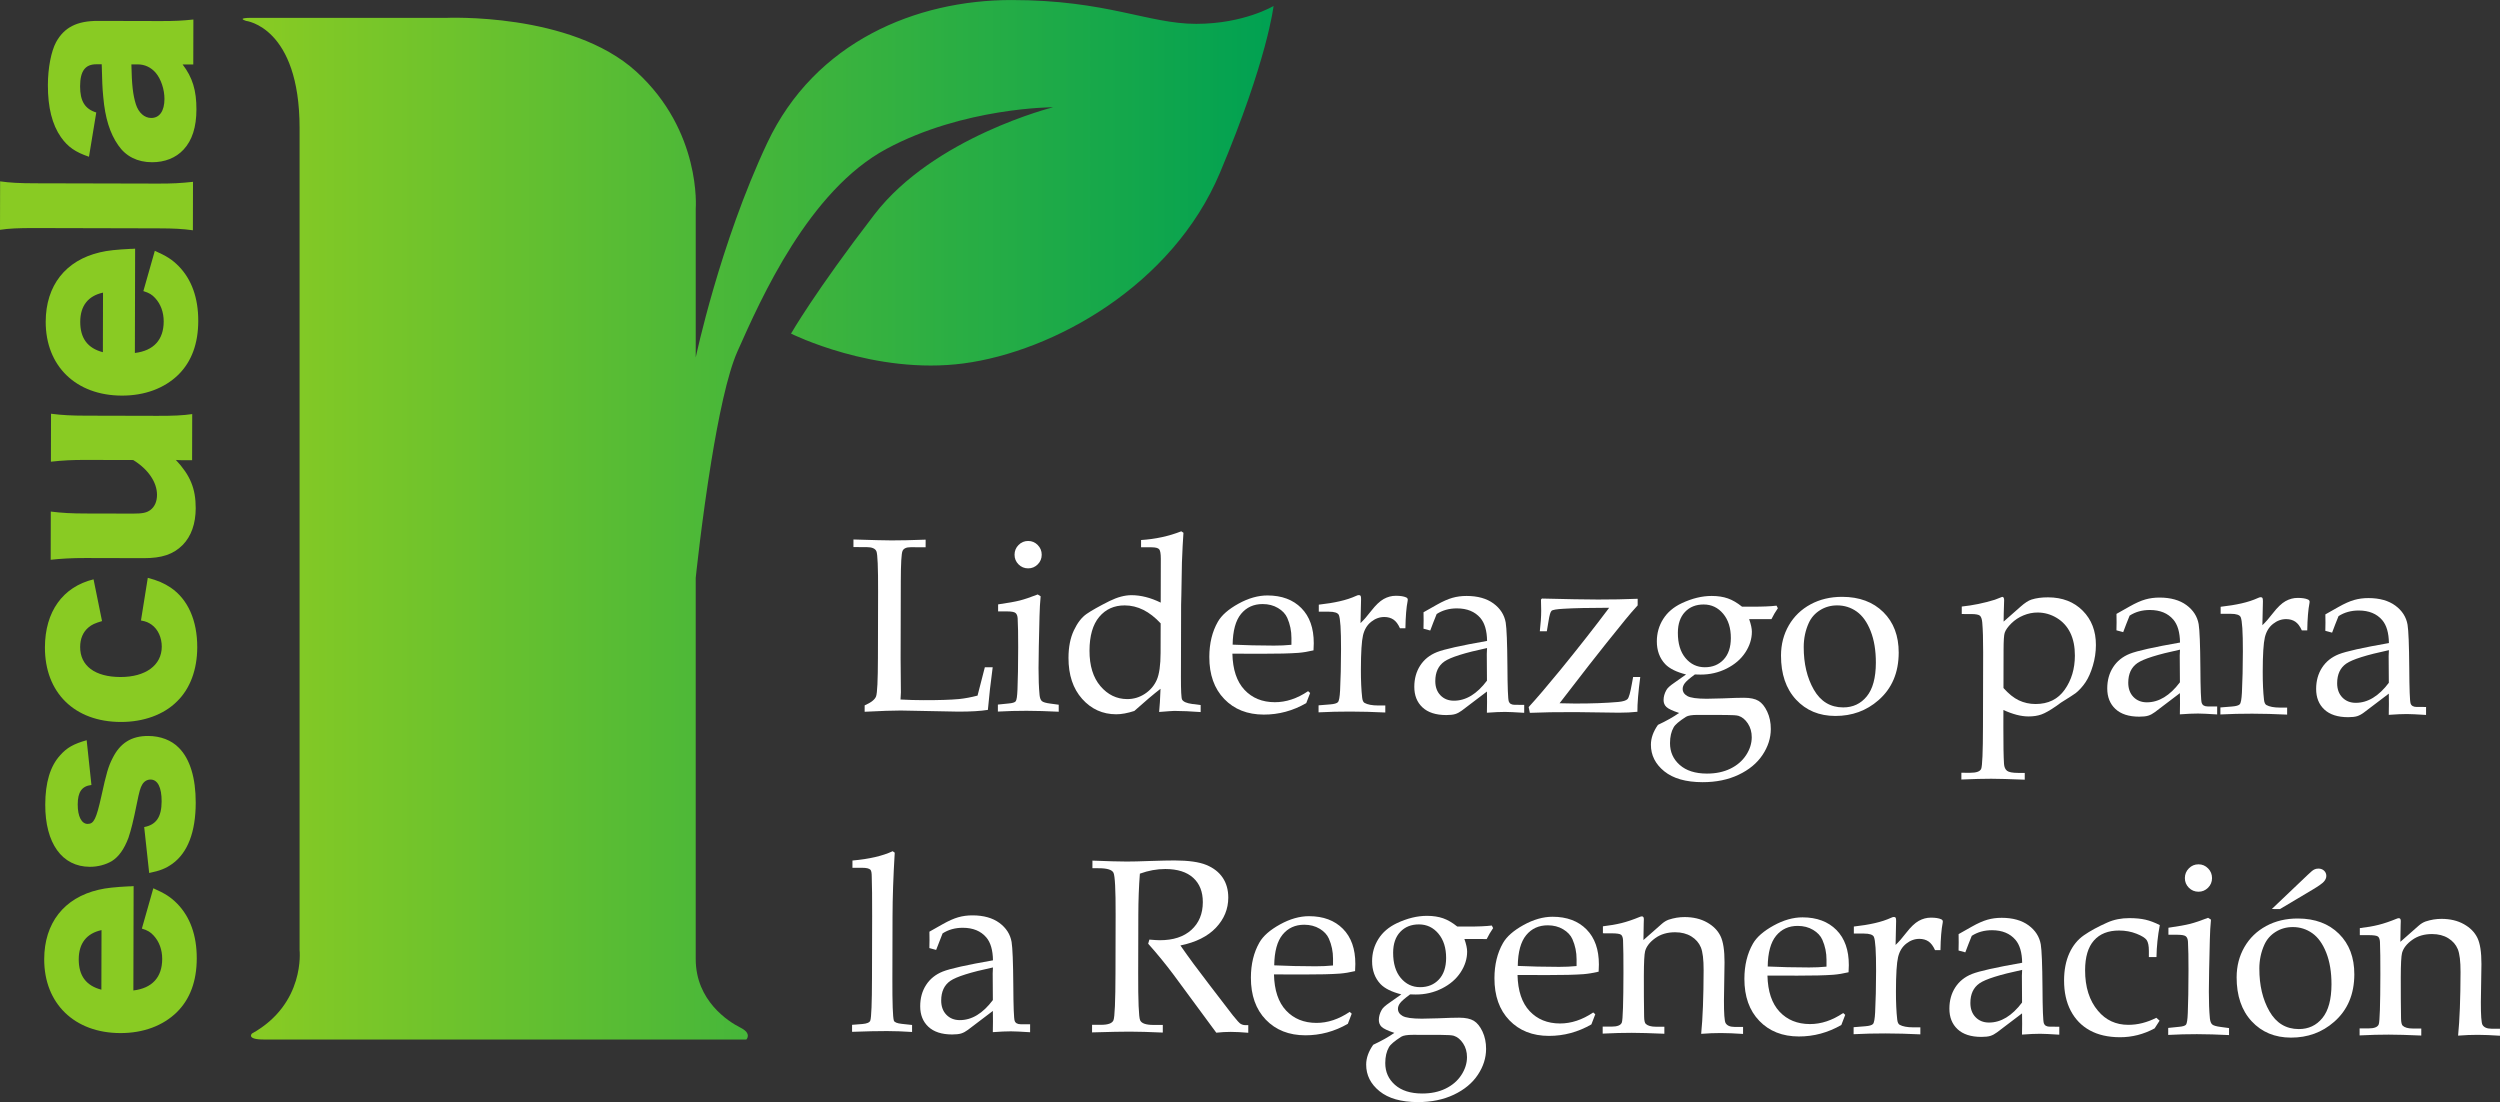 <?xml version="1.0" encoding="UTF-8"?>
<!DOCTYPE svg PUBLIC "-//W3C//DTD SVG 1.1//EN" "http://www.w3.org/Graphics/SVG/1.1/DTD/svg11.dtd">
<!-- Creator: CorelDRAW -->
<svg xmlns="http://www.w3.org/2000/svg" xml:space="preserve" width="257.381mm" height="113.462mm" version="1.1" style="shape-rendering:geometricPrecision; text-rendering:geometricPrecision; image-rendering:optimizeQuality; fill-rule:evenodd; clip-rule:evenodd"
viewBox="0 0 2033.77 896.55"
 xmlns:xlink="http://www.w3.org/1999/xlink"
 xmlns:xodm="http://www.corel.com/coreldraw/odm/2003">
 <rect x="0" y="0" width="2033.77" height="896.55" fill="#333333" stroke="none"/>
 <defs>
  <style type="text/css">
   <![CDATA[
    .fil0 {fill:#89CB23;fill-rule:nonzero}
    .fil2 {fill:white;fill-rule:nonzero}
    .fil1 {fill:url(#id0)}
   ]]>
  </style>
  <linearGradient id="id0" gradientUnits="userSpaceOnUse" x1="201.95" y1="422.82" x2="1036.06" y2="422.82">
   <stop offset="0" style="stop-opacity:1; stop-color:#89CB23"/>
   <stop offset="1" style="stop-opacity:1; stop-color:#00A152"/>
  </linearGradient>
 </defs>
 <g id="Capa_x0020_1">
  <path class="fil0" d="M82.59 756.65c-12.08,2.61 -18.51,10.71 -18.54,23.72 -0.03,13.39 5.98,21.51 18.42,24.75l0.11 -48.47zm25.91 49.1c15.28,-1.85 23.41,-10.7 23.45,-25.6 0.02,-7.54 -2.42,-14.15 -6.94,-19.06 -2.63,-2.83 -4.7,-4.16 -9.6,-5.68l9.32 -32.8c9.8,4.36 14.13,7.2 19.4,12.49 10.54,10.78 15.97,25.88 15.93,44.55 -0.05,18.48 -5.36,32.99 -16.13,43.72 -11.35,11.1 -27.39,17.1 -46.06,17.05 -37.34,-0.09 -61.99,-24.1 -61.91,-60.12 0.07,-29.42 16.15,-49.94 44.26,-56.47 6.04,-1.5 13.96,-2.23 24.71,-2.78 0.75,0 1.88,0.01 3.77,-0.18l-0.2 84.87z"/>
  <path class="fil0" d="M117.3 672.82c9.81,-1.86 14.16,-8.27 14.19,-20.9 0.03,-11.32 -3.17,-17.73 -9.01,-17.75 -2.83,-0.01 -5.28,1.49 -6.8,4.13 -1.51,2.63 -2.27,5.09 -4.37,15.45 -2.86,14.33 -4.76,21.68 -6.85,27.9 -3.42,9.05 -7.77,15.26 -13.44,18.83 -5.1,3.01 -11.52,4.69 -17.93,4.67 -22.63,-0.06 -36.36,-19.14 -36.28,-50.63 0.05,-17.92 4.04,-31.3 12.16,-40.14 5.49,-6.21 10.96,-9.22 21.53,-12.21l3.88 36.41c-7.74,0.92 -11.14,5.63 -11.16,15.82 -0.03,9.8 3.17,15.85 8.07,15.86 5.09,0.01 6.99,-3.94 11.18,-22.6 4,-18.47 5.71,-24.32 9.13,-30.91 6.06,-12.25 15.32,-18.07 28.9,-18.04 10,0.02 19.04,3.44 25.06,9.68 9.03,9.07 13.71,24.55 13.66,44.73 -0.06,23.76 -6.51,40.54 -18.98,49.56 -5.29,3.76 -9.82,5.64 -18.88,7.5l-4.06 -37.35z"/>
  <path class="fil0" d="M82.99 505.27c-5.66,1.68 -8.3,2.81 -11.14,5.25 -4.35,3.76 -6.62,9.04 -6.64,15.83 -0.04,15.28 12.01,24.36 32.76,24.41 20.37,0.05 33.59,-9.54 33.63,-24.63 0.02,-7.35 -2.98,-14.15 -8.25,-17.94 -2.45,-1.7 -4.33,-2.65 -8.67,-3.42l5.55 -34.69c8.1,2.09 13.19,4.37 18.65,7.96 13.94,9.47 21.63,26.64 21.58,48.52 -0.04,18.11 -5.74,33.56 -16.32,43.9 -10.78,10.91 -27.39,16.91 -45.87,16.86 -37.72,-0.09 -61.81,-23.91 -61.72,-60.68 0.07,-29.04 14.45,-49.19 39.55,-55.36l6.9 33.96z"/>
  <path class="fil0" d="M41.52 336.58c8.86,1.15 16.78,1.55 28.29,1.57l58.27 0.14c13.02,0.03 20.75,-0.33 28.29,-1.44l-0.09 37.53 -8.11 -0.02c-0.94,-0 -3.77,-0.01 -5.09,-0.2 11.66,12.47 16.16,23.23 16.13,39.27 -0.03,12.64 -3.64,22.81 -10.63,29.96 -7.56,7.53 -16.81,10.71 -31.71,10.67l-47.34 -0.11c-10.94,-0.03 -20.37,0.52 -28.3,1.44l0.09 -39.23c9.05,1.15 16.97,1.55 28.29,1.57l38.66 0.09c7.73,0.02 11.13,-0.73 14.15,-2.99 3.4,-2.63 5.3,-6.78 5.31,-12.25 0.02,-10.37 -7.31,-20.95 -19.36,-28.34l-38.66 -0.09c-10.56,-0.03 -18.48,0.33 -28.29,1.44l0.09 -39.04z"/>
  <path class="fil0" d="M83.81 238.05c-12.08,2.61 -18.51,10.7 -18.54,23.72 -0.03,13.39 5.98,21.51 18.42,24.75l0.11 -48.47zm25.91 49.09c15.28,-1.85 23.41,-10.69 23.45,-25.59 0.02,-7.54 -2.42,-14.15 -6.93,-19.06 -2.63,-2.84 -4.71,-4.16 -9.61,-5.68l9.32 -32.79c9.8,4.36 14.13,7.2 19.4,12.49 10.54,10.78 15.97,25.88 15.93,44.55 -0.05,18.48 -5.36,32.99 -16.13,43.72 -11.35,11.1 -27.39,17.1 -46.06,17.05 -37.34,-0.09 -61.99,-24.1 -61.91,-60.12 0.07,-29.42 16.15,-49.94 44.26,-56.47 6.04,-1.49 13.96,-2.23 24.71,-2.77 0.75,0 1.88,0 3.77,-0.18l-0.2 84.87z"/>
  <path class="fil0" d="M0.09 147.53c7.92,1.15 15.65,1.54 28.48,1.58l99.96 0.24c11.31,0.03 18.48,-0.33 28.48,-1.44l-0.09 39.42c-8.49,-1.15 -14.89,-1.54 -28.48,-1.57l-99.96 -0.24c-13.39,-0.03 -21.31,0.33 -28.48,1.44l0.09 -39.42z"/>
  <path class="fil0" d="M106.88 52.36c0.34,16.78 1.26,24.9 3.7,32.64 2.25,6.79 6.95,10.96 12.42,10.97 6.79,0.01 10.76,-5.63 10.79,-15.44 0.02,-7.73 -2.79,-16.23 -7.12,-21.33 -3.76,-4.35 -8.85,-6.81 -14.5,-6.82l-5.28 -0.01zm-28.48 -0.07c-9.05,-0.02 -13.22,5.44 -13.24,17.88 -0.03,12.07 3.92,18.49 13.15,21.34l-5.93 36.01c-11.12,-3.8 -17.14,-7.96 -22.78,-15.9 -7.14,-10.2 -10.69,-24.17 -10.65,-42.46 0.03,-13.95 2.71,-27.53 6.68,-34.88 6.63,-12.05 17.02,-17.31 33.99,-17.27l50.92 0.12c11.5,0.03 18.29,-0.33 26.78,-1.25l-0.09 36.59 -8.67 -0.02c8.09,10.58 11.27,21.15 11.23,36.62 -0.03,14.33 -3.45,25.08 -10.45,32.6 -6.24,6.77 -15.3,10.34 -25.67,10.31 -11.88,-0.03 -21.3,-4.76 -27.5,-13.83 -6.77,-9.63 -10.7,-22.28 -12.17,-39.26 -0.74,-7.36 -0.91,-13.02 -1.26,-26.6l-4.34 -0.01z"/>
  <path class="fil1" d="M624.14 116.31c-38.77,82.38 -58.15,174.46 -58.15,174.46l0 -121.15c0,0 4.84,-63 -48.46,-111.46 -53.31,-48.46 -155.08,-43.61 -155.08,-43.61l-159.92 0c0,0 -9.69,0 -2.43,2.42 0,0 43.62,4.84 43.62,87.23l0 668.75c0,0 4.85,43.62 -38.77,67.85 0,0 -4.85,4.85 9.69,4.85l392.53 0c0,0 4.84,-4.85 -4.85,-9.69 -9.69,-4.85 -36.34,-21.81 -36.34,-55.73l0 -310.15c0,0 4.83,-46.71 12.64,-94.63 5.73,-35.2 13.07,-71.05 21.28,-89.52 19.38,-43.61 58.15,-130.85 121.15,-164.77 63,-33.92 135.69,-33.92 135.69,-33.92 0,0 -96.92,24.23 -145.38,87.23 -48.46,63 -67.85,96.92 -67.85,96.92 0,0 67.85,33.92 140.54,24.23 72.69,-9.69 169.61,-63 208.38,-155.07 38.77,-92.08 43.62,-135.69 43.62,-135.69 0,0 -24.23,14.54 -63,14.54 -38.77,0 -72.69,-19.38 -150.23,-19.38 -77.54,0 -159.92,33.92 -198.69,116.31z"/>
  <path class="fil2" d="M732.59 569.06c6.41,0.35 12.67,0.52 18.75,0.53 12.31,0.03 21.93,-0.27 28.87,-0.91 4.84,-0.51 9.86,-1.45 15.03,-2.81l5.94 -23.06 6.38 0.02c-1.66,12.37 -2.97,23.92 -3.91,34.66 -5.9,0.97 -13.95,1.44 -24.16,1.42l-46.74 -0.9c-6.28,-0.01 -16.07,0.32 -29.36,1.01l0.01 -5.2c5.24,-2.28 8.34,-4.73 9.3,-7.34 0.95,-2.61 1.46,-12.99 1.5,-31.13l0.13 -54.01c0.05,-19.64 -0.4,-30.59 -1.35,-32.85 -0.95,-2.26 -3.61,-3.4 -8,-3.41l-10.7 -0.03 0.01 -6.19c15.58,0.5 25.92,0.75 31.03,0.76 6.81,0.02 16.04,-0.19 27.69,-0.62l-0.02 6.19 -12.18 -0.03c-3.47,-0.01 -5.66,0.98 -6.58,2.98 -0.92,2 -1.4,10.29 -1.43,24.89l-0.15 62.55 0.23 27.69 -0.31 5.79z"/>
  <path class="fil2" d="M836.47 440.08c3.01,0.01 5.59,1.11 7.75,3.31 2.15,2.2 3.23,4.83 3.22,7.91 -0.01,3.08 -1.1,5.69 -3.26,7.85 -2.17,2.15 -4.76,3.22 -7.77,3.22 -3.08,-0.01 -5.69,-1.09 -7.85,-3.26 -2.16,-2.17 -3.23,-4.79 -3.22,-7.86 0.01,-3.08 1.09,-5.71 3.26,-7.9 2.17,-2.19 4.79,-3.28 7.86,-3.27zm7.75 43.52l2.35 1.48c-0.47,4.91 -0.78,10.31 -0.92,16.2 -0.5,19.11 -0.76,33.22 -0.79,42.32 -0.02,8.51 0.26,15.78 0.83,21.8 0.25,2.36 0.87,4 1.85,4.91 0.98,0.92 3.33,1.61 7.06,2.08l6.68 0.9 -0.01 5.7c-9.56,-0.48 -18.26,-0.73 -26.12,-0.75 -7.73,-0.02 -15.52,0.19 -23.37,0.63l0.01 -5.7 8.45 -0.86c3.27,-0.25 5.29,-0.86 6.04,-1.81 0.76,-0.95 1.24,-4.11 1.45,-9.5 0.35,-8.33 0.54,-19.82 0.57,-34.45 0.03,-10.18 -0.12,-18.02 -0.43,-23.54 -0.13,-2.03 -0.7,-3.48 -1.71,-4.33 -1.01,-0.86 -3.29,-1.28 -6.82,-1.29l-7.37 -0.02 0.01 -5.7c7.99,-1.14 13.87,-2.2 17.63,-3.16 3.76,-0.96 8.63,-2.6 14.59,-4.92z"/>
  <path class="fil2" d="M944.21 507.12c-4.5,-4.86 -9.18,-8.51 -14.04,-10.95 -4.86,-2.43 -9.94,-3.66 -15.23,-3.67 -8.56,-0.02 -15.46,3.09 -20.71,9.34 -5.24,6.25 -7.88,15.4 -7.91,27.47 -0.03,12.25 2.94,21.89 8.9,28.88 5.96,7 13.22,10.5 21.79,10.53 5.23,0.01 10.03,-1.43 14.42,-4.34 4.38,-2.9 7.6,-6.68 9.63,-11.33 2.03,-4.65 3.07,-11.96 3.09,-21.92l0.06 -23.99zm0.04 -16.9l0.08 -35.63c0.01,-4.13 -0.44,-6.73 -1.35,-7.78 -0.92,-1.05 -3.01,-1.58 -6.28,-1.59l-8.44 -0.02 0.01 -5.89c11.69,-0.75 22.59,-3.11 32.71,-7.09l1.77 1.19c-0.48,6.68 -0.89,14.74 -1.24,24.17l-0.46 26.14 -0.21 8.45 -0.14 58.66c-0.02,10.94 0.29,17.03 0.94,18.28 0.98,1.77 3.69,2.96 8.14,3.56l6.97 0.9 -0.01 5.7c-8.08,-0.61 -15.2,-0.92 -21.37,-0.94 -1.11,-0 -5.25,0.28 -12.41,0.86 0.47,-4.43 0.84,-10.72 1.13,-18.86 -5.57,4.29 -12.68,10.3 -21.32,18.04 -5.56,1.81 -10.47,2.71 -14.72,2.7 -11.05,-0.02 -20.29,-4.2 -27.73,-12.54 -7.43,-8.33 -11.13,-19.47 -11.1,-33.41 0.02,-8.71 1.47,-16.13 4.37,-22.28 2.89,-6.14 6.33,-10.6 10.33,-13.38 3.99,-2.77 10.21,-6.27 18.66,-10.51 6.48,-3.19 12.47,-4.78 17.96,-4.77 3.72,0.01 7.57,0.51 11.52,1.5 3.95,0.99 8.02,2.51 12.2,4.55z"/>
  <path class="fil2" d="M1002.77 524.43c10.15,0.48 21.34,0.74 33.58,0.77 4.91,0.01 9.66,-0.2 14.24,-0.65l0.01 -5.5c0.01,-5.76 -1.12,-11.23 -3.4,-16.4 -1.43,-3.21 -3.95,-5.89 -7.54,-8.02 -3.6,-2.14 -7.75,-3.21 -12.46,-3.22 -7.33,-0.01 -13.2,2.66 -17.6,8.01 -4.4,5.36 -6.68,13.7 -6.84,25.02zm-0.21 7.37c0.3,12.9 3.57,22.69 9.83,29.38 6.26,6.69 14.48,10.05 24.68,10.07 4.57,0.01 9.12,-0.73 13.63,-2.23 4.51,-1.49 9,-3.74 13.45,-6.75l1.66 1.48 -3.16 8.24c-5.44,3.13 -11.04,5.48 -16.81,7.03 -5.76,1.56 -11.69,2.33 -17.78,2.31 -13.29,-0.03 -24,-4.26 -32.13,-12.7 -8.13,-8.43 -12.18,-19.85 -12.14,-34.25 0.03,-11 2.34,-20.52 6.94,-28.56 3.02,-5.3 8.6,-10.19 16.73,-14.69 8.13,-4.5 16.02,-6.73 23.68,-6.72 11.59,0.03 20.76,3.45 27.52,10.28 6.76,6.82 10.12,16.36 10.1,28.59l-0.21 5.8c-4.32,1.04 -8.44,1.71 -12.36,2.03 -7,0.51 -16.71,0.75 -29.12,0.72l-24.51 -0.06z"/>
  <path class="fil2" d="M1106.79 506.89c2.63,-2.48 5.49,-5.74 8.59,-9.8 3.69,-4.77 7.11,-8.03 10.26,-9.79 3.16,-1.76 6.47,-2.64 9.95,-2.63 3.61,0.01 6.37,0.44 8.27,1.3 0.92,0.4 1.37,1.02 1.37,1.87l-0.1 0.98c-1.05,5.3 -1.66,12.73 -1.82,22.29l-4.42 -0.01c-1.5,-3.34 -3.26,-5.7 -5.32,-7.08 -2.05,-1.38 -4.52,-2.07 -7.38,-2.08 -3.85,-0.01 -7.43,1.29 -10.73,3.9 -3.3,2.61 -5.51,6.26 -6.63,10.97 -1.12,4.7 -1.7,13.95 -1.73,27.75 -0.02,9.09 0.32,16.74 1.03,22.95 0.25,2.29 0.91,3.73 1.95,4.32 2.48,1.38 6.15,2.07 10.99,2.09l5.89 0.01 -0.01 5.7c-10.01,-0.49 -19.51,-0.74 -28.47,-0.76 -8.71,-0.02 -17.32,0.19 -25.83,0.63l0.01 -5.7 9.43 -0.76c3.34,-0.25 5.45,-0.87 6.34,-1.85 0.89,-0.98 1.47,-4.15 1.74,-9.52 0.48,-9.43 0.74,-20.62 0.77,-33.58 0.03,-15.78 -0.57,-25.05 -1.8,-27.8 -0.85,-1.77 -3.53,-2.66 -8.05,-2.67l-8.25 -0.02 0.01 -5.7c6.35,-0.7 12.02,-1.62 17,-2.76 4.98,-1.13 9.4,-2.58 13.27,-4.34 0.92,-0.45 1.67,-0.68 2.26,-0.68 0.72,0 1.21,0.2 1.47,0.59 0.26,0.4 0.39,1.29 0.38,2.67l-0.44 19.52z"/>
  <path class="fil2" d="M1209.72 527.18c-18.21,3.88 -29.77,7.52 -34.69,10.94 -4.92,3.42 -7.39,8.72 -7.41,15.9 -0.01,4.83 1.39,8.71 4.2,11.62 2.81,2.91 6.44,4.37 10.89,4.38 4.91,0.01 9.61,-1.34 14.1,-4.08 4.49,-2.73 8.77,-6.8 12.84,-12.21l-0.14 -21.75 0.21 -4.8zm-51.71 -15.74l0.11 -6.58 -0.08 -6.78 10.72 -6.06c4.85,-2.74 9.09,-4.63 12.73,-5.67 3.64,-1.04 7.52,-1.55 11.64,-1.54 9.03,0.02 16.31,2.07 21.84,6.13 5.52,4.07 8.83,9.24 9.93,15.52 0.77,4.71 1.24,16.39 1.39,35.02 0.09,17.59 0.46,27.3 1.11,29.14 0.65,1.83 2.28,2.75 4.9,2.76l7.66 0.02 -0.02 6.48c-7.46,-0.48 -12.67,-0.72 -15.61,-0.73 -3.67,-0.01 -8.58,0.21 -14.73,0.66l0.12 -8.73c0.01,-2.81 -0.02,-5.66 -0.08,-8.53l-20.36 15.45c-1.84,1.37 -3.64,2.33 -5.41,2.89 -1.77,0.55 -4.23,0.82 -7.37,0.82 -8.44,-0.02 -14.89,-2.11 -19.33,-6.27 -4.44,-4.16 -6.65,-9.74 -6.63,-16.73 0.01,-6.6 1.61,-12.37 4.8,-17.29 3.19,-4.93 7.71,-8.56 13.58,-10.9 5.86,-2.34 19.47,-5.38 40.82,-9.12 -0.11,-8.32 -1.93,-14.54 -5.46,-18.67 -4.44,-5.18 -10.78,-7.78 -19.03,-7.8 -3.14,-0.01 -6.09,0.37 -8.84,1.13 -2.75,0.76 -5.31,1.91 -7.67,3.44 -1.91,4.68 -3.65,9.16 -5.23,13.44l-5.5 -1.49z"/>
  <path class="fil2" d="M1244.54 579.89l-0.97 -4.68c6.37,-6.91 15,-17.01 25.9,-30.32 14.77,-18.13 27.97,-34.95 39.6,-50.47 -16.37,0.03 -28.71,0.29 -37.02,0.8 -5.7,0.31 -8.99,0.88 -9.87,1.69 -0.88,0.82 -1.69,3.58 -2.43,8.29l-1.39 8.34 -5.7 -0.01c0.74,-6.31 1.11,-11.86 1.12,-16.65l-0.18 -9.17 0.79 -0.79c20.03,0.51 35.22,0.77 45.56,0.8 10.93,0.02 21.7,-0.18 32.31,-0.61l-0.01 5.38c-3.42,3.72 -6.76,7.59 -10.05,11.63l-15.46 19.17c-6.5,8.02 -19.17,24.29 -38.02,48.81l12.47 0.23c13.61,0.03 25.4,-0.4 35.35,-1.29 3.86,-0.38 6.35,-1.16 7.47,-2.34 1.11,-1.17 2.27,-5.2 3.46,-12.07l1.1 -5.89 5.79 0.01c-1.6,12.15 -2.38,21.57 -2.32,28.28 -4.52,0.51 -9.53,0.76 -15.03,0.75l-35.64 -0.48c-14.6,-0.04 -26.87,0.16 -36.82,0.6z"/>
  <path class="fil2" d="M1408.06 519.1c0.02,-8.21 -2.07,-14.82 -6.25,-19.82 -4.19,-5 -9.47,-7.52 -15.83,-7.53 -6.3,-0.02 -11.37,2.01 -15.22,6.07 -3.85,4.07 -5.78,9.72 -5.8,16.94 -0.02,8.74 2.04,15.6 6.2,20.57 4.15,4.97 9.38,7.46 15.68,7.48 6.3,0.02 11.4,-2.06 15.32,-6.23 3.91,-4.16 5.88,-9.99 5.9,-17.48zm-26.99 62.48c-4.64,-0.01 -7.81,0.5 -9.51,1.55 -5.5,3.53 -8.84,6.37 -10.02,8.54 -1.97,3.41 -2.96,7.7 -2.97,12.88 -0.02,7.15 2.62,13.06 7.9,17.73 5.29,4.67 12.63,7.01 22.05,7.04 7.26,0.02 13.63,-1.31 19.13,-3.99 5.49,-2.68 9.77,-6.36 12.82,-11.04 3.05,-4.68 4.58,-9.52 4.59,-14.5 0.01,-4.26 -1.04,-8.01 -3.16,-11.22 -2.12,-3.22 -4.64,-5.29 -7.58,-6.22 -1.5,-0.47 -4.93,-0.7 -10.29,-0.71l-22.95 -0.06zm41.85 -77.97c1.49,4.21 2.24,7.65 2.24,10.34 -0.01,5.84 -1.8,11.47 -5.35,16.87 -3.55,5.41 -8.61,9.75 -15.16,13.05 -6.56,3.29 -13.64,4.93 -21.24,4.91l-4.62 -0.11c-4.32,3.18 -7.05,5.55 -8.2,7.12 -1.15,1.56 -1.72,3.09 -1.72,4.59 -0.01,2.47 1.27,4.43 3.82,5.87 2.55,1.44 7.76,2.17 15.61,2.19 3.01,0.01 7.33,-0.09 12.96,-0.3 8.05,-0.35 13.88,-0.52 17.48,-0.51 5.17,0.01 9.13,0.86 11.87,2.54 2.75,1.68 5.1,4.61 7.05,8.77 1.95,4.17 2.92,8.87 2.91,14.12 -0.02,7.34 -2.26,14.37 -6.73,21.08 -4.47,6.71 -10.96,12.09 -19.48,16.13 -8.52,4.04 -18.31,6.06 -29.37,6.03 -13.49,-0.03 -23.86,-2.99 -31.11,-8.86 -7.25,-5.88 -10.87,-13.1 -10.85,-21.68 0.01,-5.3 1.92,-10.67 5.73,-16.09 6.82,-3.19 12.54,-6.42 17.2,-9.68 -5.36,-1.78 -8.81,-3.4 -10.34,-4.87 -1.53,-1.47 -2.3,-3.35 -2.29,-5.64 0.01,-2.74 0.77,-5.44 2.28,-8.12 0.85,-1.63 3.02,-3.61 6.49,-5.95l9.53 -6.73c-7.84,-1.98 -13.49,-4.78 -16.95,-8.4 -4.57,-4.86 -6.85,-11.07 -6.83,-18.61 0.02,-6.62 1.73,-12.65 5.15,-18.08 3.42,-5.44 8.43,-9.72 15.05,-12.85 8.46,-3.98 16.61,-5.96 24.47,-5.94 4.97,0.01 9.34,0.68 13.1,2 3.76,1.32 7.6,3.55 11.52,6.71l8.25 0.02c8.51,0.02 15.12,-0.26 19.84,-0.83l1.08 2.08c-1.97,2.83 -3.71,5.8 -5.23,8.9l-18.17 -0.04z"/>
  <path class="fil2" d="M1467.34 526.35c-0.03,13.5 2.71,25.06 8.21,34.67 5.51,9.62 13.47,14.44 23.88,14.46 7.92,0.02 14.33,-2.98 19.22,-9 4.89,-6.02 7.35,-15.15 7.38,-27.41 0.02,-9.89 -1.4,-18.47 -4.26,-25.72 -2.86,-7.25 -6.65,-12.53 -11.35,-15.86 -4.7,-3.32 -9.97,-4.99 -15.8,-5 -5.17,-0.01 -9.84,1.29 -14,3.9 -4.16,2.61 -7.23,6.11 -9.21,10.5 -2.7,5.96 -4.05,12.44 -4.07,19.46zm-18.48 6.89c0.02,-9.04 2.14,-17.19 6.34,-24.49 4.21,-7.29 10.1,-12.99 17.67,-17.09 7.57,-4.11 16.17,-6.15 25.79,-6.13 13.94,0.03 25.09,4.18 33.46,12.45 8.36,8.27 12.53,19.28 12.49,33.02 -0.04,16.24 -5.54,29.12 -16.49,38.65 -9.78,8.55 -21.47,12.81 -35.09,12.78 -13.09,-0.03 -23.74,-4.46 -31.93,-13.28 -8.2,-8.83 -12.28,-20.8 -12.24,-35.92z"/>
  <path class="fil2" d="M1629.83 559.69c4.17,4.72 8.35,8.07 12.53,10.05 4.18,1.97 8.68,2.97 13.52,2.98 10.33,0.02 18.24,-3.85 23.75,-11.63 5.51,-7.78 8.28,-17.03 8.3,-27.77 0.02,-7.2 -1.23,-13.37 -3.73,-18.52 -2.51,-5.15 -6.17,-9.18 -11,-12.11 -4.83,-2.92 -10.02,-4.39 -15.57,-4.4 -3.92,-0.01 -7.76,0.77 -11.53,2.33 -3.76,1.56 -7.05,3.73 -9.87,6.51 -2.82,2.78 -4.62,5.34 -5.41,7.69 -0.59,1.76 -0.89,6.45 -0.91,14.04l-0.07 30.84zm0.13 -54.01l13.76 -12.14c3.47,-3.07 6.42,-4.99 8.84,-5.77 3.86,-1.23 8.37,-1.85 13.54,-1.83 11.64,0.03 21.04,3.65 28.22,10.87 7.17,7.22 10.75,16.52 10.72,27.91 -0.01,5.69 -0.84,11.31 -2.49,16.84 -1.65,5.53 -3.65,10.04 -6.02,13.54 -2.36,3.5 -5.01,6.41 -7.96,8.77 -0.98,0.78 -4.98,3.36 -11.98,7.73l-3.93 2.84c-4.98,3.46 -8.98,5.72 -12.03,6.8 -3.04,1.07 -6.53,1.6 -10.45,1.59 -3.08,-0.01 -6.31,-0.46 -9.71,-1.35 -3.39,-0.9 -6.96,-2.19 -10.68,-3.91l-0.03 13.85c-0.03,14.21 0.14,24.22 0.52,30.05 0.19,2.56 1.01,4.4 2.44,5.55 1.44,1.15 4.48,1.73 9.13,1.74l5.3 0.01 -0.01 5.5c-12.39,-0.49 -21.48,-0.74 -27.25,-0.76 -6.36,-0.01 -14.46,0.2 -24.3,0.63l0.01 -5.5 7.17 0.02c5.04,0.01 8.02,-1.07 8.94,-3.22 0.92,-2.16 1.41,-13.68 1.46,-34.56l0.14 -60.29c0.02,-10.48 -0.22,-18.56 -0.73,-24.26 -0.26,-2.75 -0.89,-4.57 -1.9,-5.46 -1.01,-0.89 -3.38,-1.33 -7.12,-1.34l-7.66 -0.02 0.01 -6.09c9.13,-0.96 18.09,-2.81 26.9,-5.54l6.01 -2.34c1.05,0 1.57,0.92 1.57,2.76l-0.32 10.41 -0.11 6.97z"/>
  <path class="fil2" d="M1773.45 528.5c-18.21,3.88 -29.77,7.52 -34.69,10.94 -4.92,3.42 -7.39,8.72 -7.41,15.9 -0.01,4.83 1.39,8.71 4.2,11.62 2.81,2.91 6.44,4.37 10.89,4.38 4.91,0.01 9.61,-1.35 14.1,-4.08 4.49,-2.73 8.77,-6.8 12.84,-12.22l-0.15 -21.75 0.21 -4.8zm-51.71 -15.74l0.11 -6.58 -0.08 -6.78 10.72 -6.06c4.85,-2.74 9.09,-4.63 12.73,-5.67 3.64,-1.04 7.52,-1.55 11.64,-1.54 9.03,0.02 16.31,2.07 21.84,6.13 5.52,4.07 8.83,9.24 9.93,15.52 0.78,4.71 1.24,16.39 1.39,35.02 0.09,17.59 0.46,27.3 1.11,29.14 0.65,1.83 2.28,2.75 4.9,2.76l7.66 0.02 -0.02 6.48c-7.46,-0.48 -12.67,-0.72 -15.61,-0.73 -3.67,-0.01 -8.58,0.21 -14.73,0.66l0.12 -8.73c0.01,-2.81 -0.02,-5.66 -0.08,-8.53l-20.36 15.45c-1.84,1.37 -3.64,2.33 -5.41,2.88 -1.77,0.55 -4.23,0.82 -7.37,0.82 -8.44,-0.02 -14.89,-2.11 -19.33,-6.27 -4.44,-4.16 -6.65,-9.74 -6.64,-16.73 0.01,-6.6 1.61,-12.37 4.8,-17.29 3.19,-4.93 7.71,-8.56 13.58,-10.9 5.86,-2.34 19.47,-5.38 40.82,-9.12 -0.11,-8.32 -1.93,-14.54 -5.46,-18.67 -4.44,-5.18 -10.78,-7.78 -19.03,-7.8 -3.14,-0.01 -6.09,0.37 -8.84,1.13 -2.75,0.76 -5.31,1.92 -7.67,3.45 -1.91,4.68 -3.65,9.16 -5.23,13.44l-5.5 -1.49z"/>
  <path class="fil2" d="M1840.45 508.62c2.63,-2.48 5.5,-5.75 8.59,-9.8 3.69,-4.77 7.11,-8.03 10.26,-9.79 3.16,-1.76 6.47,-2.64 9.95,-2.63 3.61,0.01 6.37,0.44 8.27,1.3 0.92,0.4 1.37,1.02 1.37,1.87l-0.1 0.98c-1.05,5.3 -1.66,12.73 -1.82,22.28l-4.42 -0.01c-1.5,-3.34 -3.27,-5.7 -5.32,-7.08 -2.05,-1.38 -4.52,-2.07 -7.39,-2.08 -3.85,-0.01 -7.43,1.29 -10.73,3.9 -3.3,2.61 -5.51,6.26 -6.63,10.97 -1.12,4.7 -1.7,13.95 -1.73,27.75 -0.02,9.09 0.32,16.74 1.03,22.95 0.25,2.29 0.91,3.73 1.95,4.32 2.48,1.38 6.15,2.07 10.99,2.09l5.89 0.01 -0.01 5.7c-10.01,-0.49 -19.5,-0.74 -28.47,-0.76 -8.71,-0.02 -17.32,0.19 -25.83,0.63l0.01 -5.7 9.43 -0.76c3.34,-0.25 5.45,-0.87 6.34,-1.85 0.89,-0.98 1.47,-4.15 1.74,-9.52 0.48,-9.43 0.74,-20.62 0.77,-33.58 0.03,-15.78 -0.57,-25.05 -1.8,-27.8 -0.85,-1.77 -3.53,-2.66 -8.04,-2.67l-8.25 -0.02 0.01 -5.7c6.35,-0.71 12.02,-1.62 17,-2.76 4.97,-1.13 9.4,-2.58 13.27,-4.34 0.92,-0.45 1.67,-0.68 2.26,-0.68 0.72,0 1.21,0.2 1.47,0.59 0.26,0.4 0.39,1.29 0.39,2.67l-0.44 19.52z"/>
  <path class="fil2" d="M1943.39 528.91c-18.21,3.88 -29.77,7.52 -34.69,10.94 -4.92,3.41 -7.39,8.72 -7.41,15.9 -0.01,4.83 1.39,8.71 4.2,11.62 2.81,2.91 6.44,4.37 10.89,4.38 4.91,0.01 9.61,-1.34 14.1,-4.08 4.49,-2.73 8.77,-6.8 12.85,-12.21l-0.15 -21.75 0.21 -4.8zm-51.72 -15.74l0.11 -6.58 -0.08 -6.78 10.72 -6.06c4.85,-2.74 9.09,-4.63 12.73,-5.67 3.64,-1.04 7.52,-1.55 11.64,-1.54 9.03,0.02 16.31,2.07 21.84,6.13 5.52,4.07 8.83,9.24 9.93,15.52 0.78,4.71 1.24,16.39 1.39,35.02 0.09,17.59 0.46,27.3 1.11,29.14 0.65,1.83 2.29,2.75 4.91,2.76l7.66 0.02 -0.02 6.48c-7.46,-0.48 -12.67,-0.72 -15.61,-0.73 -3.67,-0.01 -8.58,0.21 -14.73,0.66l0.12 -8.73c0.01,-2.81 -0.02,-5.66 -0.08,-8.53l-20.37 15.45c-1.83,1.37 -3.64,2.33 -5.4,2.89 -1.77,0.55 -4.23,0.82 -7.37,0.82 -8.44,-0.02 -14.89,-2.11 -19.33,-6.27 -4.44,-4.16 -6.65,-9.74 -6.64,-16.73 0.01,-6.6 1.62,-12.37 4.8,-17.29 3.19,-4.93 7.72,-8.56 13.58,-10.9 5.87,-2.34 19.47,-5.38 40.82,-9.12 -0.11,-8.32 -1.93,-14.54 -5.45,-18.67 -4.44,-5.18 -10.79,-7.78 -19.03,-7.8 -3.14,-0.01 -6.09,0.37 -8.84,1.13 -2.75,0.76 -5.3,1.91 -7.67,3.44 -1.91,4.68 -3.65,9.16 -5.23,13.44l-5.5 -1.49z"/>
  <path class="fil2" d="M727.87 693.66c-1.16,19.18 -1.75,36.53 -1.79,52.04l-0.12 50.47c-0.05,20.03 0.35,31.39 1.2,34.08 0.45,1.37 2.61,2.26 6.47,2.67l8.35 0.9 -0.01 5.7c-7.15,-0.48 -13.97,-0.72 -20.47,-0.74 -7.22,-0.02 -16.66,0.19 -28.34,0.62l0.01 -5.7 8.45 -0.66c3.73,-0.32 5.86,-1.26 6.39,-2.84 0.86,-2.55 1.31,-14.17 1.36,-34.86l0.12 -50.18 -0.06 -18.85 -0.26 -12.86c0.01,-3.21 -0.35,-5.17 -1.07,-5.9 -1.05,-1.05 -3.24,-1.58 -6.58,-1.59l-8.05 -0.02 0.01 -5.89c13.66,-1.21 24.56,-3.74 32.71,-7.58l1.67 1.18z"/>
  <path class="fil2" d="M807.76 787.03c-18.21,3.88 -29.77,7.52 -34.69,10.94 -4.92,3.41 -7.38,8.72 -7.4,15.9 -0.01,4.83 1.39,8.71 4.2,11.62 2.81,2.91 6.44,4.37 10.89,4.38 4.91,0.01 9.61,-1.34 14.1,-4.08 4.49,-2.73 8.77,-6.8 12.84,-12.22l-0.14 -21.75 0.21 -4.8zm-51.71 -15.74l0.11 -6.58 -0.08 -6.78 10.72 -6.06c4.85,-2.74 9.1,-4.63 12.73,-5.67 3.64,-1.04 7.52,-1.55 11.64,-1.54 9.03,0.02 16.31,2.07 21.84,6.13 5.52,4.07 8.83,9.24 9.93,15.52 0.78,4.71 1.24,16.39 1.39,35.02 0.09,17.59 0.46,27.3 1.11,29.14 0.65,1.83 2.29,2.75 4.91,2.76l7.66 0.02 -0.01 6.48c-7.46,-0.48 -12.67,-0.72 -15.61,-0.73 -3.67,-0.01 -8.58,0.21 -14.73,0.66l0.12 -8.73c0.01,-2.81 -0.02,-5.66 -0.08,-8.53l-20.36 15.45c-1.84,1.37 -3.64,2.33 -5.41,2.88 -1.77,0.55 -4.23,0.82 -7.37,0.82 -8.45,-0.02 -14.89,-2.11 -19.33,-6.27 -4.44,-4.16 -6.65,-9.74 -6.64,-16.73 0.01,-6.6 1.61,-12.37 4.8,-17.29 3.19,-4.93 7.71,-8.57 13.58,-10.91 5.86,-2.34 19.47,-5.38 40.82,-9.11 -0.11,-8.32 -1.93,-14.54 -5.45,-18.67 -4.44,-5.18 -10.78,-7.79 -19.03,-7.81 -3.14,-0.01 -6.09,0.37 -8.84,1.13 -2.75,0.76 -5.3,1.91 -7.67,3.44 -1.91,4.68 -3.65,9.16 -5.24,13.44l-5.49 -1.49z"/>
  <path class="fil2" d="M960.27 769.13c6.39,9.24 14.32,20 23.78,32.26l18.8 24.5c3.33,4.2 5.55,6.6 6.66,7.18 1.11,0.59 2.26,0.89 3.43,0.9l2.55 0.01 -0.01 6.19c-5.44,-0.47 -10.18,-0.71 -14.24,-0.72 -3.73,-0.01 -7.66,0.21 -11.78,0.66l-34.65 -47.02c-6.46,-8.66 -13.38,-17.12 -20.76,-25.38l0.99 -3.34c3.79,0.34 6.61,0.51 8.44,0.51 10.93,0.02 19.5,-2.77 25.7,-8.38 6.2,-5.62 9.31,-13.14 9.33,-22.56 0.02,-8.44 -2.58,-15.05 -7.81,-19.81 -5.23,-4.76 -12.78,-7.15 -22.67,-7.18 -6.87,-0.01 -13.78,1.25 -20.73,3.78 -0.81,10.4 -1.23,21.53 -1.26,33.38l-0.11 47.43c-0.06,23.11 0.47,35.93 1.58,38.45 1.11,2.52 4.7,3.79 10.79,3.8l7.66 0.02 -0.01 6.19c-10.87,-0.49 -19.87,-0.74 -27,-0.76 -5.63,-0.01 -15.81,0.19 -30.54,0.62l0.01 -6.19 7.36 0.02c5.63,0.01 8.97,-1.2 10.03,-3.66 1.05,-2.45 1.61,-15.37 1.66,-38.74l0.11 -47.23c0.05,-20.29 -0.53,-31.65 -1.74,-34.08 -1.21,-2.43 -5.15,-3.64 -11.83,-3.66l-5.3 -0.01 0.01 -6.19c12.18,0.49 21.47,0.74 27.89,0.76 4.32,0.01 10.54,-0.14 18.66,-0.45 9.43,-0.3 16.2,-0.45 20.33,-0.44 11.33,0.03 19.91,1.24 25.77,3.65 5.85,2.4 10.3,5.87 13.33,10.39 3.03,4.52 4.54,9.93 4.53,16.22 -0.02,9.23 -3.36,17.37 -10.02,24.43 -6.66,7.05 -16.31,11.88 -28.95,14.47z"/>
  <path class="fil2" d="M1036.6 785.31c10.15,0.49 21.34,0.74 33.58,0.77 4.91,0.01 9.66,-0.21 14.24,-0.66l0.01 -5.5c0.01,-5.76 -1.12,-11.23 -3.4,-16.4 -1.43,-3.21 -3.95,-5.88 -7.54,-8.02 -3.6,-2.14 -7.75,-3.21 -12.46,-3.22 -7.33,-0.01 -13.2,2.66 -17.6,8.01 -4.4,5.36 -6.68,13.7 -6.84,25.02zm-0.21 7.37c0.3,12.9 3.57,22.69 9.83,29.38 6.26,6.69 14.48,10.05 24.68,10.08 4.57,0.01 9.12,-0.73 13.63,-2.23 4.51,-1.49 9,-3.75 13.45,-6.75l1.66 1.48 -3.16 8.24c-5.44,3.13 -11.04,5.47 -16.81,7.03 -5.76,1.56 -11.69,2.33 -17.78,2.32 -13.29,-0.03 -24,-4.26 -32.13,-12.69 -8.13,-8.43 -12.18,-19.85 -12.15,-34.25 0.03,-11 2.34,-20.52 6.94,-28.56 3.02,-5.3 8.6,-10.19 16.73,-14.69 8.13,-4.5 16.02,-6.73 23.68,-6.72 11.59,0.03 20.76,3.46 27.52,10.28 6.76,6.83 10.12,16.36 10.1,28.6l-0.21 5.8c-4.32,1.04 -8.44,1.71 -12.36,2.03 -7,0.51 -16.7,0.75 -29.12,0.72l-24.51 -0.06z"/>
  <path class="fil2" d="M1176.43 779.36c0.02,-8.21 -2.07,-14.82 -6.25,-19.82 -4.19,-5.01 -9.46,-7.52 -15.83,-7.53 -6.3,-0.01 -11.37,2.01 -15.22,6.07 -3.85,4.07 -5.78,9.72 -5.8,16.94 -0.02,8.74 2.05,15.6 6.2,20.57 4.16,4.97 9.38,7.46 15.68,7.48 6.3,0.01 11.4,-2.06 15.32,-6.22 3.91,-4.16 5.88,-9.99 5.9,-17.48zm-26.99 62.48c-4.64,-0.01 -7.81,0.5 -9.52,1.55 -5.5,3.53 -8.84,6.37 -10.02,8.54 -1.97,3.4 -2.96,7.7 -2.98,12.88 -0.02,7.15 2.62,13.06 7.9,17.73 5.29,4.67 12.63,7.01 22.04,7.04 7.26,0.02 13.63,-1.31 19.13,-3.99 5.49,-2.68 9.77,-6.36 12.82,-11.04 3.05,-4.68 4.58,-9.52 4.6,-14.5 0.01,-4.26 -1.05,-8.01 -3.16,-11.22 -2.12,-3.22 -4.65,-5.29 -7.58,-6.22 -1.5,-0.47 -4.93,-0.7 -10.29,-0.71l-22.94 -0.06zm41.85 -77.97c1.49,4.2 2.24,7.65 2.23,10.34 -0.01,5.84 -1.8,11.46 -5.35,16.86 -3.55,5.41 -8.61,9.76 -15.16,13.05 -6.56,3.3 -13.64,4.94 -21.24,4.92l-4.62 -0.11c-4.32,3.18 -7.05,5.56 -8.19,7.12 -1.15,1.56 -1.72,3.09 -1.72,4.59 -0.01,2.47 1.27,4.43 3.81,5.87 2.55,1.44 7.75,2.17 15.61,2.19 3.01,0.01 7.33,-0.09 12.96,-0.3 8.05,-0.35 13.88,-0.52 17.48,-0.51 5.17,0.01 9.13,0.86 11.88,2.54 2.75,1.68 5.1,4.6 7.05,8.77 1.95,4.17 2.93,8.87 2.91,14.12 -0.02,7.34 -2.26,14.37 -6.73,21.08 -4.47,6.71 -10.96,12.08 -19.48,16.13 -8.52,4.04 -18.32,6.05 -29.38,6.03 -13.49,-0.03 -23.86,-2.99 -31.11,-8.87 -7.25,-5.87 -10.87,-13.1 -10.85,-21.68 0.01,-5.3 1.92,-10.67 5.73,-16.09 6.82,-3.19 12.55,-6.42 17.2,-9.68 -5.36,-1.78 -8.81,-3.4 -10.34,-4.87 -1.53,-1.47 -2.3,-3.35 -2.29,-5.64 0.01,-2.74 0.77,-5.44 2.28,-8.12 0.85,-1.63 3.02,-3.62 6.49,-5.96l9.53 -6.73c-7.85,-1.98 -13.5,-4.78 -16.95,-8.4 -4.57,-4.86 -6.85,-11.07 -6.83,-18.61 0.01,-6.62 1.73,-12.65 5.15,-18.08 3.42,-5.44 8.43,-9.71 15.05,-12.85 8.46,-3.97 16.61,-5.95 24.47,-5.94 4.98,0.01 9.34,0.68 13.1,1.99 3.76,1.32 7.6,3.56 11.52,6.71l8.25 0.02c8.51,0.02 15.12,-0.26 19.84,-0.84l1.08 2.09c-1.97,2.84 -3.71,5.8 -5.22,8.9l-18.17 -0.05z"/>
  <path class="fil2" d="M1234.73 785.78c10.15,0.48 21.34,0.74 33.58,0.77 4.91,0.01 9.66,-0.21 14.24,-0.66l0.01 -5.5c0.01,-5.76 -1.12,-11.23 -3.4,-16.4 -1.43,-3.21 -3.95,-5.88 -7.54,-8.02 -3.6,-2.14 -7.75,-3.21 -12.46,-3.22 -7.33,-0.01 -13.2,2.65 -17.6,8.01 -4.4,5.36 -6.68,13.7 -6.84,25.02zm-0.21 7.37c0.3,12.9 3.57,22.69 9.83,29.38 6.26,6.69 14.48,10.05 24.68,10.08 4.57,0.01 9.12,-0.73 13.63,-2.23 4.51,-1.49 9,-3.74 13.45,-6.74l1.66 1.48 -3.16 8.24c-5.44,3.13 -11.04,5.47 -16.81,7.03 -5.76,1.56 -11.69,2.33 -17.78,2.32 -13.29,-0.03 -24,-4.26 -32.13,-12.7 -8.13,-8.43 -12.18,-19.85 -12.15,-34.25 0.03,-11 2.34,-20.52 6.94,-28.56 3.02,-5.29 8.6,-10.19 16.73,-14.69 8.13,-4.5 16.02,-6.73 23.68,-6.72 11.59,0.03 20.76,3.46 27.52,10.28 6.76,6.83 10.12,16.36 10.1,28.6l-0.21 5.8c-4.32,1.04 -8.44,1.71 -12.36,2.03 -7,0.51 -16.7,0.75 -29.12,0.72l-24.51 -0.06z"/>
  <path class="fil2" d="M1336.98 764.71l14.88 -13.12c1.78,-1.57 3.65,-2.71 5.61,-3.42 4.33,-1.43 8.66,-2.14 12.99,-2.13 7.01,0.02 13.08,1.46 18.18,4.32 5.11,2.86 8.77,6.57 10.99,11.12 2.22,4.56 3.31,11.68 3.29,21.37l-0.47 30.93c-0.03,10.67 0.42,16.83 1.32,18.46 1.23,2.1 3.64,3.15 7.21,3.16l7.02 0.02 -0.01 5.7c-6.99,-0.48 -13.02,-0.72 -18.11,-0.73 -4.96,-0.01 -10.28,0.2 -15.96,0.65 1.27,-12.76 1.93,-30.01 1.99,-51.75 0.02,-8.77 -0.74,-14.99 -2.27,-18.66 -1.54,-3.67 -4.12,-6.62 -7.75,-8.86 -3.64,-2.23 -8.01,-3.36 -13.13,-3.37 -6.36,-0.01 -11.76,1.58 -16.2,4.78 -4.43,3.2 -7.18,6.72 -8.24,10.58 -0.66,2.55 -1,9.23 -1.03,20.03 -0.03,11.98 0.04,23.11 0.22,33.38 0.06,3.08 0.52,5.01 1.37,5.8 1.64,1.51 4.34,2.27 8.09,2.28l7.01 0.02 -0.01 5.7c-11.09,-0.48 -19.91,-0.74 -26.47,-0.75 -6.96,-0.02 -14.86,0.19 -23.71,0.64l0.01 -5.7 7.07 0.02c4.84,0.01 7.68,-1.11 8.5,-3.36 0.82,-2.25 1.27,-15.83 1.32,-40.75 0.03,-11.18 -0.08,-19.94 -0.33,-26.28 -0.13,-2.09 -0.65,-3.53 -1.56,-4.32 -0.92,-0.79 -3.5,-1.19 -7.75,-1.2l-7.07 -0.02 0.01 -5.69c5.61,-0.64 10.64,-1.51 15.08,-2.61 4.44,-1.1 9.44,-2.79 14.99,-5.07 0.59,-0.26 1.14,-0.39 1.67,-0.39 1.05,0 1.56,0.76 1.56,2.26l-0.11 3.73 -0.23 13.25z"/>
  <path class="fil2" d="M1438.05 786.26c10.14,0.49 21.34,0.74 33.58,0.77 4.91,0.01 9.66,-0.2 14.24,-0.66l0.01 -5.5c0.01,-5.76 -1.12,-11.23 -3.4,-16.4 -1.43,-3.21 -3.95,-5.89 -7.54,-8.02 -3.6,-2.14 -7.75,-3.21 -12.46,-3.22 -7.33,-0.01 -13.2,2.66 -17.6,8.01 -4.4,5.36 -6.68,13.7 -6.83,25.02zm-0.21 7.37c0.3,12.9 3.57,22.69 9.83,29.38 6.26,6.69 14.49,10.05 24.69,10.08 4.57,0.01 9.12,-0.73 13.63,-2.23 4.51,-1.49 9,-3.75 13.45,-6.75l1.66 1.48 -3.16 8.24c-5.44,3.13 -11.04,5.47 -16.81,7.03 -5.76,1.56 -11.69,2.33 -17.78,2.32 -13.29,-0.03 -24,-4.26 -32.13,-12.69 -8.13,-8.43 -12.18,-19.85 -12.15,-34.25 0.03,-11 2.34,-20.52 6.94,-28.56 3.02,-5.3 8.6,-10.19 16.73,-14.69 8.13,-4.5 16.02,-6.73 23.68,-6.72 11.58,0.03 20.76,3.46 27.52,10.27 6.76,6.83 10.12,16.36 10.09,28.6l-0.21 5.8c-4.32,1.04 -8.44,1.71 -12.36,2.03 -7,0.51 -16.7,0.75 -29.12,0.72l-24.51 -0.06z"/>
  <path class="fil2" d="M1542.06 768.73c2.63,-2.48 5.49,-5.75 8.59,-9.8 3.68,-4.77 7.11,-8.03 10.26,-9.79 3.16,-1.76 6.47,-2.64 9.95,-2.63 3.61,0.01 6.36,0.44 8.27,1.3 0.92,0.4 1.37,1.02 1.37,1.87l-0.1 0.98c-1.05,5.3 -1.66,12.73 -1.82,22.29l-4.42 -0.01c-1.5,-3.34 -3.27,-5.7 -5.32,-7.08 -2.05,-1.38 -4.52,-2.07 -7.38,-2.08 -3.85,-0.01 -7.43,1.29 -10.73,3.9 -3.3,2.61 -5.51,6.26 -6.63,10.97 -1.12,4.7 -1.7,13.95 -1.73,27.75 -0.02,9.09 0.32,16.74 1.03,22.95 0.25,2.29 0.91,3.73 1.95,4.32 2.48,1.38 6.15,2.07 10.99,2.09l5.89 0.01 -0.01 5.7c-10.01,-0.49 -19.51,-0.74 -28.47,-0.76 -8.71,-0.02 -17.32,0.19 -25.83,0.63l0.01 -5.7 9.43 -0.76c3.34,-0.25 5.45,-0.87 6.34,-1.85 0.89,-0.98 1.47,-4.15 1.74,-9.52 0.48,-9.42 0.74,-20.62 0.77,-33.58 0.03,-15.78 -0.57,-25.04 -1.8,-27.79 -0.85,-1.77 -3.53,-2.66 -8.05,-2.67l-8.25 -0.02 0.01 -5.7c6.35,-0.7 12.02,-1.63 17,-2.76 4.98,-1.13 9.4,-2.58 13.27,-4.34 0.92,-0.45 1.67,-0.68 2.26,-0.68 0.72,0 1.21,0.2 1.47,0.59 0.26,0.4 0.39,1.28 0.38,2.67l-0.44 19.52z"/>
  <path class="fil2" d="M1645.01 789.01c-18.21,3.88 -29.77,7.52 -34.69,10.94 -4.92,3.42 -7.39,8.72 -7.4,15.9 -0.01,4.83 1.39,8.71 4.2,11.62 2.81,2.91 6.44,4.37 10.89,4.38 4.91,0.01 9.61,-1.35 14.1,-4.08 4.49,-2.73 8.77,-6.8 12.85,-12.22l-0.14 -21.75 0.21 -4.8zm-51.71 -15.73l0.11 -6.58 -0.08 -6.78 10.72 -6.06c4.85,-2.74 9.09,-4.63 12.73,-5.67 3.63,-1.04 7.51,-1.55 11.64,-1.54 9.03,0.02 16.31,2.07 21.84,6.13 5.52,4.07 8.83,9.24 9.93,15.52 0.78,4.71 1.24,16.39 1.39,35.02 0.09,17.59 0.46,27.3 1.11,29.14 0.65,1.83 2.28,2.75 4.91,2.76l7.66 0.02 -0.01 6.48c-7.47,-0.48 -12.67,-0.72 -15.61,-0.73 -3.67,-0.01 -8.58,0.21 -14.73,0.66l0.12 -8.73c0.01,-2.81 -0.02,-5.66 -0.08,-8.54l-20.36 15.45c-1.84,1.37 -3.64,2.33 -5.41,2.88 -1.77,0.55 -4.23,0.82 -7.37,0.82 -8.44,-0.02 -14.89,-2.11 -19.33,-6.27 -4.44,-4.16 -6.65,-9.74 -6.64,-16.73 0.01,-6.6 1.61,-12.37 4.8,-17.29 3.19,-4.93 7.71,-8.56 13.58,-10.9 5.87,-2.34 19.47,-5.38 40.82,-9.12 -0.11,-8.32 -1.93,-14.54 -5.46,-18.67 -4.44,-5.18 -10.78,-7.79 -19.03,-7.81 -3.14,-0.01 -6.09,0.37 -8.84,1.13 -2.75,0.76 -5.3,1.91 -7.67,3.44 -1.91,4.68 -3.66,9.16 -5.24,13.44l-5.49 -1.49z"/>
  <path class="fil2" d="M1754.19 827.95l2.65 2.36 -4.04 6.28c-4.46,2.41 -9.05,4.21 -13.76,5.42 -4.72,1.2 -9.53,1.8 -14.44,1.78 -9.62,-0.02 -17.78,-1.88 -24.49,-5.56 -6.7,-3.68 -11.88,-8.99 -15.53,-15.94 -3.65,-6.94 -5.46,-15.2 -5.44,-24.76 0.02,-8.44 1.45,-15.79 4.27,-22.03 2.83,-6.25 6.79,-11.13 11.87,-14.65 5.08,-3.52 11.42,-6.98 19.03,-10.36 5.37,-2.41 11.37,-3.61 17.98,-3.59 5.04,0.01 9.38,0.43 13.01,1.26 3.63,0.83 7.54,2.3 11.72,4.41 -1.66,8.67 -2.56,17.33 -2.71,26l-6.19 -0.01 0.01 -4.91c0.01,-4.19 -0.59,-7.16 -1.79,-8.9 -1.21,-1.74 -3.97,-3.46 -8.29,-5.17 -4.32,-1.71 -9.03,-2.58 -14.13,-2.59 -8.84,-0.02 -15.66,2.66 -20.44,8.05 -4.79,5.38 -7.2,13.43 -7.23,24.16 -0.03,13.8 3.48,24.85 10.53,33.17 6.33,7.54 14.51,11.32 24.52,11.34 3.93,0.01 7.79,-0.47 11.59,-1.45 3.8,-0.97 7.57,-2.4 11.3,-4.29z"/>
  <path class="fil2" d="M1788.54 703.13c3.01,0.01 5.59,1.11 7.75,3.31 2.16,2.2 3.23,4.84 3.22,7.91 -0.01,3.08 -1.09,5.69 -3.26,7.85 -2.17,2.15 -4.75,3.23 -7.77,3.22 -3.08,-0.01 -5.69,-1.09 -7.85,-3.26 -2.15,-2.17 -3.23,-4.79 -3.22,-7.86 0.01,-3.08 1.09,-5.71 3.26,-7.9 2.16,-2.19 4.78,-3.28 7.86,-3.27zm7.75 43.52l2.35 1.48c-0.47,4.9 -0.78,10.31 -0.92,16.2 -0.5,19.11 -0.76,33.22 -0.79,42.32 -0.02,8.51 0.25,15.77 0.83,21.8 0.25,2.36 0.87,4 1.86,4.91 0.98,0.92 3.33,1.61 7.06,2.08l6.67 0.9 -0.01 5.7c-9.56,-0.48 -18.26,-0.73 -26.12,-0.75 -7.72,-0.02 -15.52,0.19 -23.37,0.63l0.01 -5.7 8.45 -0.86c3.27,-0.25 5.29,-0.86 6.04,-1.81 0.75,-0.95 1.24,-4.11 1.44,-9.5 0.35,-8.33 0.54,-19.82 0.57,-34.45 0.03,-10.18 -0.12,-18.02 -0.43,-23.54 -0.13,-2.03 -0.7,-3.48 -1.71,-4.33 -1.02,-0.86 -3.29,-1.28 -6.82,-1.29l-7.37 -0.02 0.01 -5.69c7.99,-1.15 13.87,-2.2 17.63,-3.16 3.76,-0.96 8.63,-2.6 14.59,-4.91z"/>
  <path class="fil2" d="M1854.81 739.52l-6.68 -0.02 29.13 -27.72c2.43,-2.35 4.17,-3.81 5.22,-4.36 1.05,-0.55 2.22,-0.83 3.53,-0.83 1.9,0.01 3.45,0.58 4.66,1.73 1.21,1.15 1.81,2.57 1.81,4.28 -0,1.57 -0.65,3.09 -1.93,4.56 -1.28,1.47 -4.38,3.67 -9.3,6.61l-26.45 15.74zm-16.81 48.51c-0.03,13.5 2.7,25.06 8.21,34.67 5.51,9.61 13.47,14.44 23.87,14.46 7.92,0.02 14.33,-2.98 19.22,-9 4.89,-6.02 7.35,-15.15 7.38,-27.41 0.02,-9.9 -1.4,-18.47 -4.26,-25.72 -2.87,-7.25 -6.65,-12.53 -11.35,-15.85 -4.71,-3.32 -9.97,-4.99 -15.8,-5 -5.17,-0.01 -9.84,1.29 -14.01,3.9 -4.16,2.61 -7.23,6.11 -9.2,10.5 -2.7,5.96 -4.06,12.45 -4.07,19.46zm-18.48 6.89c0.02,-9.03 2.14,-17.19 6.34,-24.49 4.2,-7.29 10.09,-12.99 17.67,-17.1 7.57,-4.11 16.17,-6.14 25.79,-6.12 13.94,0.03 25.1,4.18 33.45,12.45 8.36,8.27 12.52,19.28 12.49,33.02 -0.04,16.23 -5.53,29.12 -16.49,38.65 -9.77,8.55 -21.47,12.81 -35.08,12.78 -13.1,-0.03 -23.74,-4.45 -31.94,-13.28 -8.19,-8.82 -12.27,-20.8 -12.24,-35.92z"/>
  <path class="fil2" d="M1952.73 766.17l14.88 -13.12c1.78,-1.57 3.65,-2.71 5.61,-3.42 4.33,-1.43 8.66,-2.14 12.99,-2.13 7.01,0.02 13.08,1.45 18.18,4.32 5.11,2.86 8.77,6.57 10.99,11.12 2.22,4.56 3.31,11.68 3.29,21.37l-0.47 30.93c-0.03,10.67 0.42,16.82 1.32,18.46 1.23,2.1 3.64,3.15 7.22,3.16l7.02 0.02 -0.01 5.7c-6.98,-0.48 -13.02,-0.72 -18.11,-0.73 -4.96,-0.01 -10.28,0.2 -15.96,0.65 1.27,-12.76 1.94,-30.01 1.99,-51.75 0.02,-8.77 -0.74,-14.99 -2.27,-18.66 -1.53,-3.67 -4.11,-6.62 -7.75,-8.86 -3.63,-2.23 -8.01,-3.36 -13.13,-3.37 -6.36,-0.01 -11.76,1.58 -16.2,4.78 -4.44,3.2 -7.18,6.72 -8.24,10.58 -0.66,2.55 -1.01,9.23 -1.03,20.03 -0.03,11.98 0.05,23.11 0.22,33.38 0.06,3.08 0.51,5.01 1.37,5.8 1.64,1.51 4.34,2.27 8.09,2.28l7.01 0.02 -0.01 5.7c-11.09,-0.49 -19.91,-0.74 -26.47,-0.75 -6.95,-0.02 -14.86,0.19 -23.71,0.64l0.01 -5.7 7.07 0.02c4.84,0.01 7.68,-1.11 8.5,-3.36 0.82,-2.25 1.27,-15.83 1.32,-40.75 0.03,-11.18 -0.08,-19.94 -0.33,-26.28 -0.13,-2.09 -0.65,-3.53 -1.56,-4.32 -0.92,-0.78 -3.5,-1.18 -7.76,-1.19l-7.07 -0.02 0.01 -5.69c5.61,-0.64 10.64,-1.51 15.09,-2.62 4.44,-1.1 9.44,-2.79 14.99,-5.07 0.59,-0.26 1.15,-0.39 1.67,-0.39 1.05,0 1.56,0.75 1.56,2.26l-0.11 3.73 -0.23 13.26z"/>
 </g>
</svg>
